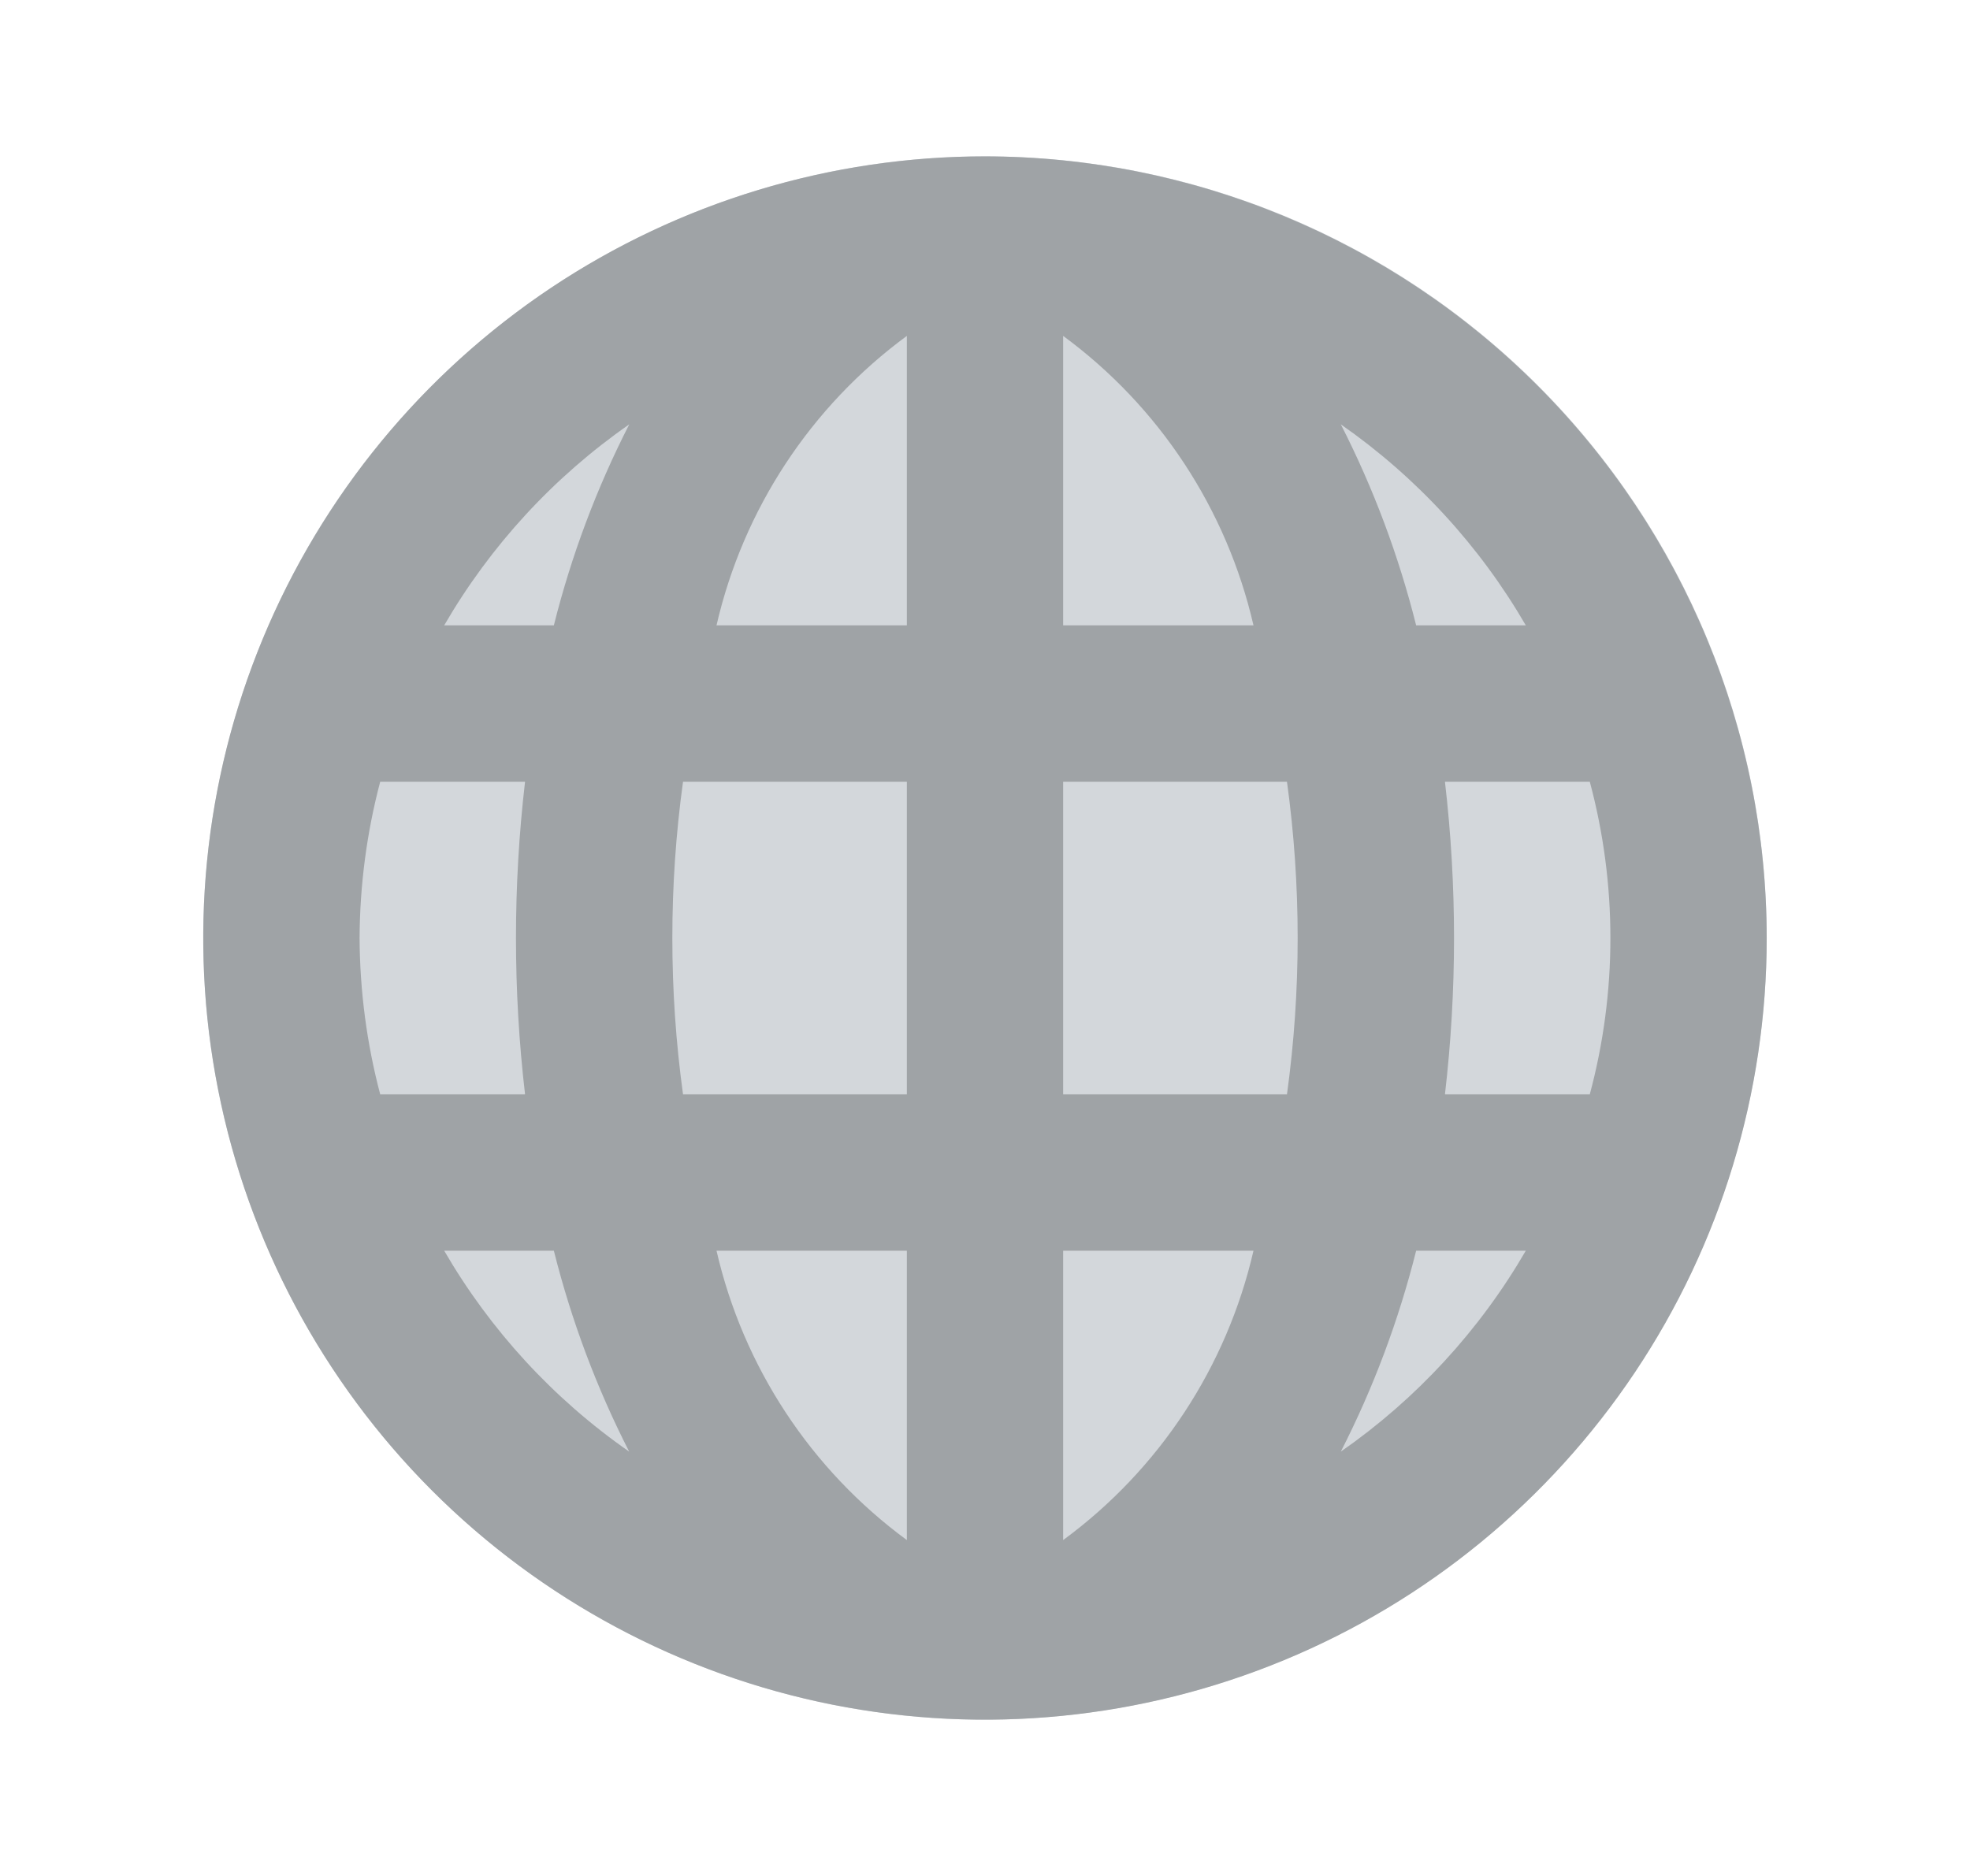 <svg width="21" height="20" viewBox="0 0 21 20" fill="none" xmlns="http://www.w3.org/2000/svg">
<g id="Icon">
<path id="Vector" d="M10.5 18.334C8.852 18.334 7.241 17.845 5.87 16.929C4.5 16.014 3.432 14.712 2.801 13.189C2.17 11.667 2.005 9.991 2.327 8.375C2.648 6.758 3.442 5.273 4.607 4.108C5.773 2.942 7.258 2.149 8.874 1.827C10.491 1.506 12.166 1.671 13.689 2.301C15.212 2.932 16.513 4 17.429 5.371C18.345 6.741 18.833 8.352 18.833 10C18.831 12.21 17.952 14.328 16.39 15.89C14.828 17.452 12.709 18.331 10.5 18.334Z" fill="#D3D7DB"/>
<path id="Vector_2" d="M10.5 1.667C8.852 1.667 7.241 2.156 5.87 3.071C4.5 3.987 3.432 5.289 2.801 6.811C2.17 8.334 2.005 10.01 2.327 11.626C2.648 13.243 3.442 14.727 4.607 15.893C5.773 17.058 7.258 17.852 8.874 18.174C10.491 18.495 12.166 18.33 13.689 17.699C15.212 17.069 16.513 16 17.429 14.63C18.345 13.26 18.833 11.649 18.833 10C18.831 7.791 17.952 5.673 16.39 4.111C14.828 2.548 12.709 1.67 10.5 1.667ZM3.833 10C3.836 9.438 3.909 8.878 4.053 8.334H5.597C5.468 9.441 5.468 10.56 5.597 11.667H4.053C3.909 11.123 3.836 10.563 3.833 10ZM7.167 10C7.167 9.443 7.205 8.886 7.281 8.334H9.667V11.667H7.281C7.205 11.115 7.167 10.558 7.167 10ZM11.333 3.581C12.357 4.334 13.077 5.429 13.362 6.667H11.333V3.581ZM9.667 3.581V6.667H7.638C7.923 5.429 8.643 4.334 9.667 3.581ZM9.667 13.334V16.419C8.643 15.667 7.923 14.572 7.638 13.334H9.667ZM11.333 16.419V13.334H13.362C13.077 14.572 12.357 15.667 11.333 16.419ZM11.333 11.667V8.334H13.719C13.871 9.44 13.871 10.561 13.719 11.667H11.333ZM15.403 8.334H16.947C17.24 9.426 17.24 10.575 16.947 11.667H15.403C15.532 10.56 15.532 9.441 15.403 8.334ZM16.265 6.667H15.096C14.91 5.925 14.641 5.206 14.293 4.524C15.099 5.086 15.772 5.817 16.265 6.667ZM6.708 4.524C6.359 5.206 6.09 5.925 5.904 6.667H4.735C5.228 5.817 5.901 5.086 6.708 4.524ZM4.735 13.334H5.904C6.09 14.076 6.359 14.795 6.707 15.476C5.901 14.915 5.228 14.184 4.735 13.334ZM14.293 15.476C14.641 14.795 14.91 14.076 15.096 13.334H16.265C15.772 14.184 15.099 14.915 14.293 15.476L14.293 15.476Z" fill="#9FA3A6"/>
</g>
</svg>
